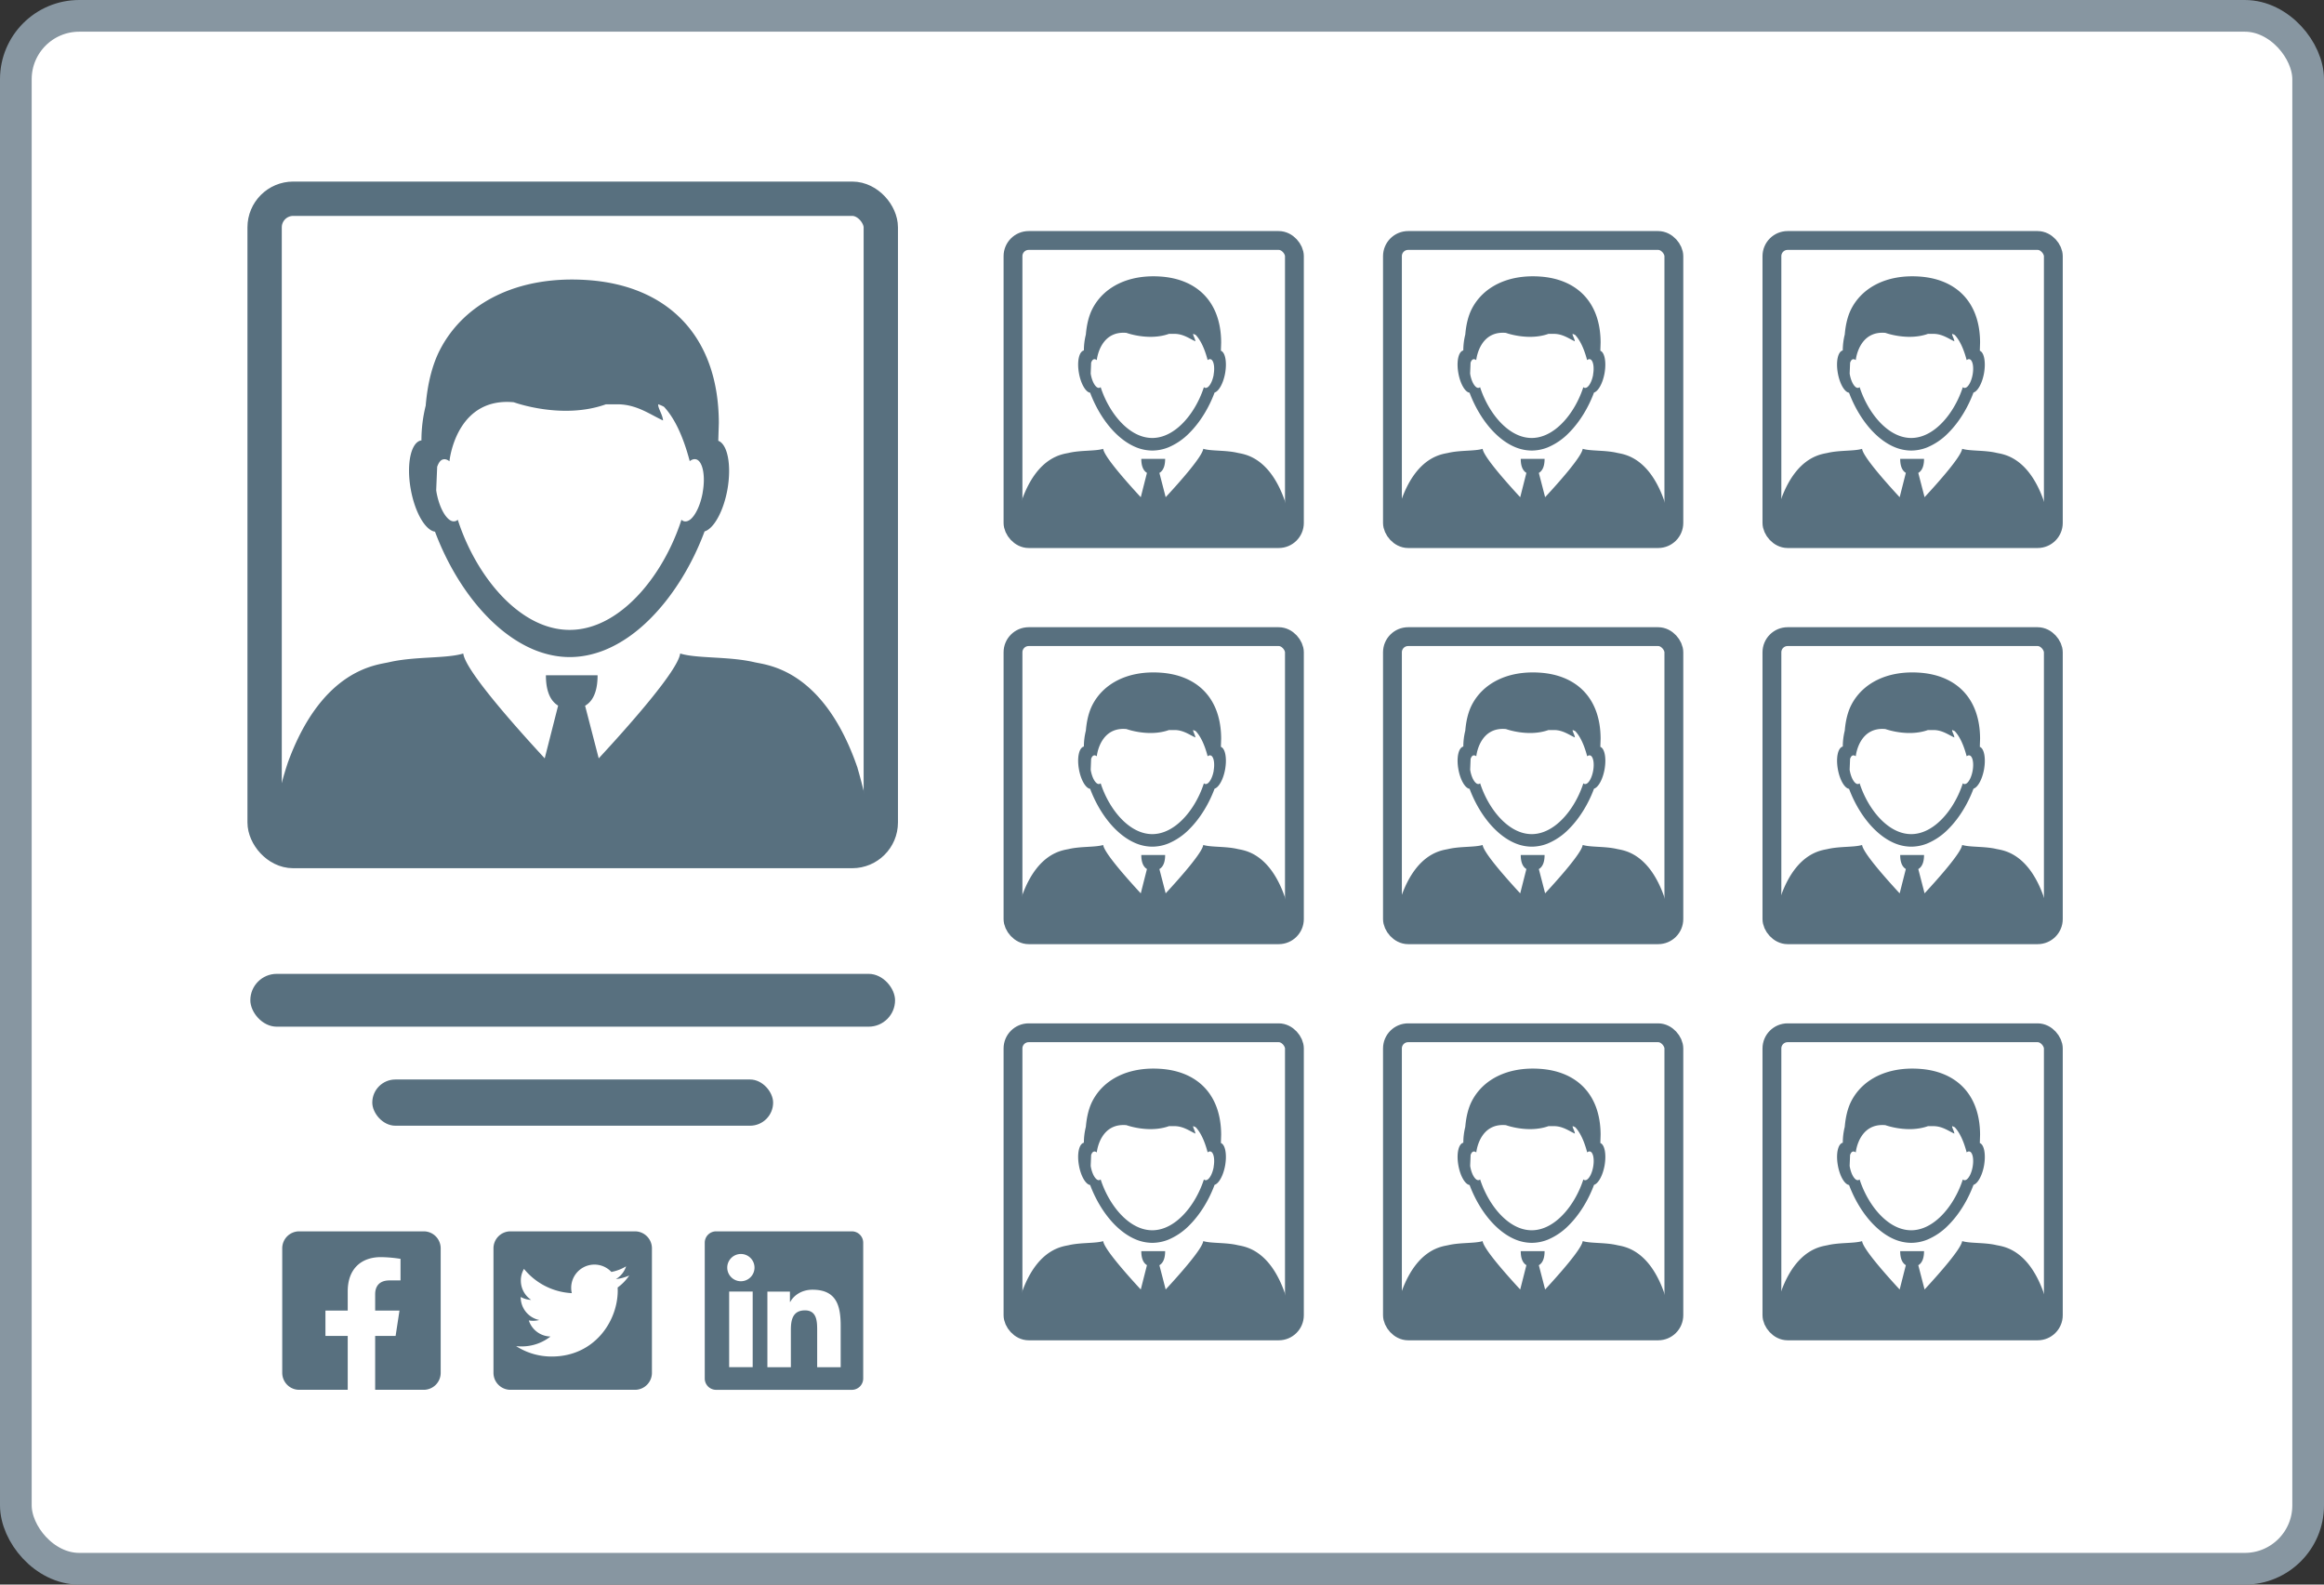<svg xmlns="http://www.w3.org/2000/svg" xmlns:xlink="http://www.w3.org/1999/xlink" width="88" height="60" fill="none" ><rect width="100%" height="100%" fill="#333333" stroke="none"/><style><![CDATA[.B{fill:#fff}.C{fill:#58707f}.D{stroke:#58707f}.E{stroke-width:.713}]]></style><rect x=".6" y=".6" width="86.8" height="58.8" rx="2.4" class="B"/><rect x=".6" y=".6" width="86.8" height="58.8" rx="2.4" stroke="#8796a1" stroke-width="1.2"/><g clip-path="url(#A)"><rect x="9.37" y="6.875" width="24.632" height="26" rx="1.733" class="B"/><g class="C"><path d="M27.198 16.692l.021-.677c-.008-3.293-1.939-5.208-4.986-5.411-2.655-.177-4.655.875-5.567 2.629-.307.59-.481 1.328-.547 2.129a5.42 5.42 0 0 0-.161 1.301h.011c-.008.011-.016.011-.021.013-.389.069-.566.897-.394 1.851.156.875.553 1.555.918 1.605.466 1.248 1.198 2.462 2.108 3.348.513.503 1.084.899 1.693 1.143.418.164.854.257 1.301.257s.883-.093 1.301-.257c.63-.251 1.219-.666 1.746-1.195.886-.886 1.603-2.079 2.058-3.306.349-.103.717-.759.867-1.595.159-.913.005-1.703-.346-1.836zm-.59 1.957c-.082.463-.265.846-.455 1.01-.077.063-.156.095-.233.082a.2.2 0 0 1-.116-.061c-.421 1.309-1.222 2.616-2.235 3.407-.603.474-1.283.764-2 .764-.701 0-1.367-.278-1.96-.733-1.032-.788-1.849-2.111-2.275-3.438-.034.032-.074.053-.116.058-.087.016-.18-.026-.267-.116-.18-.18-.341-.54-.421-.973l-.013-.085.037-.889c.04-.111.087-.198.153-.246.027-.021.058-.032.09-.037.071-.013.148.016.222.074.027-.264.357-2.428 2.436-2.235 0 0 1.825.672 3.486.079h.513c.688.027 1.159.383 1.653.611-.018-.228-.193-.458-.185-.611.079.021.151.056.22.093.354.378.698 1.013.973 2.05l.008.005c.071-.055.145-.082.217-.069.019.003.034.008.053.016.225.108.323.64.214 1.243zm6.49 13.59H10.273a12.31 12.31 0 0 1 .492-2.936l.064-.212.087-.264c.008-.016.008-.019.011-.021l.003-.008v-.003-.003c1.299-3.47 3.332-3.608 3.795-3.716.987-.23 2.179-.132 2.817-.331.074.624 1.894 2.682 3.084 3.97l.508-1.997c-.381-.23-.463-.73-.463-1.148h1.957c0 .421-.082.926-.473 1.153l.516 1.992c1.193-1.288 3.01-3.346 3.084-3.97.637.198 1.833.101 2.817.331.463.108 2.494.243 3.793 3.703l.103.286v.003c.003.008.005.013.005.021l.061.212c.233.838.426 1.719.524 2.584a2.73 2.73 0 0 1 .042.354z"/></g></g><rect x="10.02" y="7.525" width="23.332" height="24.7" rx="1.083" stroke-width="1.3" class="D"/><g class="C"><rect x="9.479" y="36.875" width="24.413" height="2" rx="1"/><rect x="14.097" y="40.875" width="15.178" height="1.75" rx=".875"/><path d="M16.043 46.625h-4.714c-.17 0-.334.068-.454.188s-.188.284-.188.455v4.714a.65.65 0 0 0 .188.455.64.64 0 0 0 .454.188h1.838v-2.04h-.844v-.96h.844v-.732c0-.832.496-1.292 1.255-1.292a5.1 5.1 0 0 1 .744.065v.817h-.419c-.413 0-.541.256-.541.519v.623h.921l-.147.96h-.774v2.04h1.838c.171 0 .334-.068.455-.188a.64.64 0 0 0 .188-.455v-4.714a.65.65 0 0 0-.188-.455.64.64 0 0 0-.455-.188zm8 0h-4.714c-.355 0-.643.288-.643.643v4.714c0 .355.288.643.643.643h4.714c.355 0 .643-.288.643-.643v-4.714c0-.355-.288-.643-.643-.643zm-.655 2.127l.003.114c0 1.161-.884 2.499-2.499 2.499a2.49 2.49 0 0 1-1.349-.394 1.86 1.86 0 0 0 .212.011 1.76 1.76 0 0 0 1.09-.375.88.88 0 0 1-.821-.609.95.95 0 0 0 .396-.016.88.88 0 0 1-.703-.862v-.011a.88.88 0 0 0 .396.111.88.88 0 0 1-.391-.731.87.87 0 0 1 .119-.443c.433.533 1.082.881 1.811.919a.88.88 0 0 1 1.499-.803 1.72 1.72 0 0 0 .557-.212c-.066.204-.204.375-.386.483a1.73 1.73 0 0 0 .506-.137c-.119.175-.269.331-.441.455zm8.869-2.127h-5.144a.43.43 0 0 0-.427.433v5.135a.43.43 0 0 0 .427.433h5.144a.43.43 0 0 0 .429-.433v-5.135a.43.43 0 0 0-.429-.433zm-3.758 5.143h-.889v-2.863h.891v2.863H28.5zm-.445-3.254c-.285 0-.516-.232-.516-.516s.23-.516.516-.516.516.232.516.516-.23.516-.516.516zm3.778 3.255h-.889v-1.393c0-.332-.007-.759-.462-.759-.463 0-.534.362-.534.735v1.417h-.889v-2.863h.853v.391h.012c.119-.225.41-.462.843-.462.9 0 1.067.593 1.067 1.365v1.57z"/></g><g clip-path="url(#B)"><rect x="38.002" y="8.75" width="11.368" height="12" rx=".95" class="B"/><g class="C"><path d="M46.23 13.28l.01-.312c-.004-1.52-.895-2.403-2.301-2.497-1.225-.082-2.148.404-2.569 1.213-.142.272-.222.613-.253.983a2.5 2.5 0 0 0-.075.601h.005c-.189.038-.271.42-.192.861.072.404.255.718.424.741.215.576.553 1.136.973 1.545.237.232.501.415.781.527a1.64 1.64 0 0 0 .601.118 1.64 1.64 0 0 0 .601-.118 2.42 2.42 0 0 0 .806-.552c.409-.409.74-.959.95-1.526.161-.048.331-.35.4-.736.073-.421.003-.786-.16-.847zm-.272.903c-.038.214-.122.391-.21.466-.035.029-.072.044-.107.038-.02-.002-.038-.012-.054-.028-.194.604-.564 1.207-1.032 1.572-.278.218-.592.353-.923.353-.323 0-.631-.128-.905-.338-.476-.364-.853-.974-1.05-1.587-.016.015-.034.024-.054.027-.04.007-.083-.012-.123-.054-.083-.083-.157-.249-.194-.449l-.006-.039.017-.41c.018-.051.04-.092.071-.114.012-.01.027-.015.041-.017.033-.006.068.007.102.034.012-.122.165-1.121 1.124-1.032 0 0 .842.31 1.609.037h.237c.317.012.535.177.763.282-.009-.105-.089-.211-.086-.282a.47.47 0 0 1 .101.043c.164.175.322.468.449.946l.004.002c.033-.026.067-.038.1-.032.009.001.016.004.024.007.104.05.149.295.099.574zm2.995 6.271H38.419a5.68 5.68 0 0 1 .227-1.355l.029-.098.04-.122.006-.014v-.001-.001c.599-1.602 1.538-1.665 1.752-1.715.455-.106 1.006-.061 1.3-.153.034.288.874 1.238 1.423 1.832l.234-.922c-.176-.106-.214-.337-.214-.53h.903c0 .194-.038.427-.218.532l.238.919c.551-.594 1.389-1.544 1.423-1.832.294.091.846.046 1.3.153.214.05 1.151.112 1.75 1.709l.048.132v.001l.031.107c.107.387.196.793.242 1.193.011.055.016.11.02.164z"/></g></g><rect x="38.358" y="9.106" width="10.656" height="11.288" rx=".594" class="D E"/><g clip-path="url(#C)"><rect x="52.37" y="8.75" width="11.368" height="12" rx=".95" class="B"/><g class="C"><path d="M60.598 13.28l.01-.312c-.004-1.52-.895-2.403-2.301-2.497-1.226-.082-2.148.404-2.57 1.213-.142.272-.222.613-.253.983a2.5 2.5 0 0 0-.075.601h.005c-.189.038-.271.42-.192.861.072.404.255.718.424.741.215.576.553 1.136.973 1.545.237.232.5.415.781.527a1.64 1.64 0 0 0 .601.118 1.64 1.64 0 0 0 .601-.118 2.42 2.42 0 0 0 .806-.552c.409-.409.74-.959.95-1.526.161-.048.331-.35.4-.736.073-.421.002-.786-.16-.847zm-.272.903c-.038.214-.122.391-.21.466-.035.029-.072.044-.108.038-.02-.002-.038-.012-.054-.028-.194.604-.564 1.207-1.032 1.572-.278.218-.592.353-.923.353-.324 0-.631-.128-.905-.338-.476-.364-.853-.974-1.05-1.587-.016.015-.034.024-.054.027-.04.007-.083-.012-.123-.054-.083-.083-.158-.249-.194-.449l-.006-.039.017-.41c.018-.051.04-.092.071-.114a.09.09 0 0 1 .041-.017c.033-.006.068.007.103.034.012-.122.165-1.121 1.124-1.032 0 0 .842.31 1.609.037h.237c.317.012.535.177.763.282-.009-.105-.089-.211-.086-.282a.47.47 0 0 1 .101.043c.163.175.322.468.449.946l.004.002c.033-.026.067-.038.1-.032.009.001.016.004.024.007.104.05.149.295.099.574zm2.996 6.271H52.787a5.68 5.68 0 0 1 .227-1.355l.029-.098.04-.122.006-.014v-.001-.001c.599-1.602 1.538-1.665 1.752-1.715.455-.106 1.006-.061 1.3-.153.034.288.874 1.238 1.423 1.832l.234-.922c-.176-.106-.214-.337-.214-.53h.903c0 .194-.038.427-.218.532l.238.919c.551-.594 1.389-1.544 1.423-1.832.294.091.846.046 1.3.153.214.05 1.151.112 1.75 1.709l.048.132v.001l.03.107a7.69 7.69 0 0 1 .242 1.193c.011.055.016.11.02.164z"/></g></g><rect x="52.726" y="9.106" width="10.656" height="11.288" rx=".594" class="D E"/><g clip-path="url(#D)"><rect x="66.738" y="8.75" width="11.368" height="12" rx=".95" class="B"/><g class="C"><path d="M74.967 13.28l.01-.312c-.004-1.52-.895-2.403-2.301-2.497-1.225-.082-2.148.404-2.57 1.213-.142.272-.222.613-.253.983a2.5 2.5 0 0 0-.075.601h.005c-.189.038-.271.42-.192.861.072.404.255.718.424.741.215.576.553 1.136.973 1.545.237.232.5.415.781.527a1.64 1.64 0 0 0 .601.118 1.64 1.64 0 0 0 .601-.118 2.42 2.42 0 0 0 .806-.552c.409-.409.74-.959.95-1.526.161-.048.331-.35.4-.736.073-.421.002-.786-.16-.847zm-.272.903c-.038.214-.122.391-.21.466-.035.029-.072.044-.107.038-.02-.002-.038-.012-.054-.028-.194.604-.564 1.207-1.031 1.572-.278.218-.592.353-.923.353-.323 0-.631-.128-.904-.338-.476-.364-.853-.974-1.05-1.587-.016.015-.034.024-.054.027-.04.007-.083-.012-.123-.054-.083-.083-.157-.249-.194-.449l-.006-.039.017-.41c.018-.051.04-.092.071-.114.012-.01.027-.015.041-.017.033-.006.068.007.102.034.012-.122.165-1.121 1.124-1.032 0 0 .842.31 1.609.037h.237c.317.012.535.177.763.282-.009-.105-.089-.211-.085-.282a.47.47 0 0 1 .101.043c.164.175.322.468.449.946l.004.002c.033-.026.067-.038.1-.032.009.001.016.004.024.007.104.05.149.295.099.574zm2.995 6.271H67.155a5.68 5.68 0 0 1 .227-1.355l.029-.098.04-.122.006-.014v-.001-.001c.599-1.602 1.538-1.665 1.752-1.715.455-.106 1.006-.061 1.3-.153.034.288.874 1.238 1.423 1.832l.234-.922c-.176-.106-.214-.337-.214-.53h.903c0 .194-.038.427-.218.532l.238.919c.55-.594 1.389-1.544 1.423-1.832.294.091.846.046 1.3.153.214.05 1.151.112 1.751 1.709l.048.132v.001l.03.107a7.69 7.69 0 0 1 .242 1.193c.011.055.016.11.02.164z"/></g></g><rect x="67.095" y="9.106" width="10.656" height="11.288" rx=".594" class="D E"/><g clip-path="url(#E)"><rect x="38.002" y="23.75" width="11.368" height="12" rx=".95" class="B"/><g class="C"><path d="M46.23 28.28l.01-.312c-.004-1.52-.895-2.404-2.301-2.498-1.225-.082-2.148.404-2.569 1.213-.142.272-.222.613-.253.983a2.5 2.5 0 0 0-.075.601h.005c-.189.038-.271.42-.192.861.072.404.255.718.424.741.215.576.553 1.137.973 1.545.237.232.501.415.781.527a1.64 1.64 0 0 0 .601.118 1.64 1.64 0 0 0 .601-.118 2.42 2.42 0 0 0 .806-.552c.409-.409.74-.959.95-1.526.161-.048.331-.35.4-.736.073-.421.003-.786-.16-.847zm-.272.903c-.038.214-.122.391-.21.466-.035.029-.072.044-.107.038-.02-.002-.038-.012-.054-.028-.194.604-.564 1.207-1.032 1.572-.278.218-.592.353-.923.353-.323 0-.631-.128-.905-.338-.476-.364-.853-.974-1.05-1.587-.016.015-.034.024-.054.027-.04.007-.083-.012-.123-.054-.083-.083-.157-.249-.194-.449l-.006-.039.017-.41c.018-.051.04-.092.071-.114.012-.01.027-.015.041-.017.033-.006.068.007.102.034.012-.122.165-1.121 1.124-1.031 0 0 .842.31 1.609.037h.237c.317.012.535.177.763.282-.009-.105-.089-.211-.086-.282a.47.47 0 0 1 .101.043c.164.174.322.467.449.946l.004.003c.033-.026.067-.038.1-.032.009.001.016.004.024.007.104.05.149.295.099.574z"/><use xlink:href="#K"/></g></g><rect x="38.358" y="24.106" width="10.656" height="11.288" rx=".594" class="D E"/><g clip-path="url(#F)"><rect x="52.37" y="23.75" width="11.368" height="12" rx=".95" class="B"/><g class="C"><path d="M60.598 28.28l.01-.312c-.004-1.52-.895-2.404-2.301-2.498-1.226-.082-2.148.404-2.57 1.213-.142.272-.222.613-.253.983a2.5 2.5 0 0 0-.074.601h.005c-.189.038-.271.42-.192.861.072.404.255.718.424.741.215.576.553 1.137.973 1.545.237.232.501.415.781.527a1.64 1.64 0 0 0 .601.118 1.64 1.64 0 0 0 .601-.118 2.42 2.42 0 0 0 .806-.552c.409-.409.74-.959.95-1.526.161-.048.331-.35.4-.736.073-.421.002-.786-.16-.847zm-.272.903c-.038.214-.122.391-.21.466-.035.029-.072.044-.107.038-.02-.002-.038-.012-.054-.028-.194.604-.564 1.207-1.032 1.572-.278.218-.592.353-.923.353-.323 0-.631-.128-.904-.338-.476-.364-.853-.974-1.05-1.587-.016.015-.034.024-.054.027-.04.007-.083-.012-.123-.054-.083-.083-.158-.249-.194-.449l-.006-.039.017-.41c.018-.051.04-.092.071-.114.012-.01.027-.015.041-.017.033-.006.068.007.103.034.012-.122.165-1.121 1.124-1.031 0 0 .842.31 1.609.037h.237c.317.012.535.177.763.282-.008-.105-.089-.211-.085-.282a.47.47 0 0 1 .101.043c.164.174.322.467.449.946l.004.003c.033-.026.067-.038.1-.032.008.001.016.004.024.007.104.05.149.295.099.574z"/><use xlink:href="#L"/></g></g><rect x="52.726" y="24.106" width="10.656" height="11.288" rx=".594" class="D E"/><g clip-path="url(#G)"><rect x="66.738" y="23.75" width="11.368" height="12" rx=".95" class="B"/><g class="C"><path d="M74.967 28.28l.01-.312c-.004-1.52-.895-2.404-2.301-2.498-1.226-.082-2.148.404-2.57 1.213-.142.272-.222.613-.253.983a2.5 2.5 0 0 0-.074.601h.005c-.189.038-.271.42-.192.861.072.404.255.718.424.741.215.576.553 1.137.973 1.545.237.232.501.415.781.527a1.64 1.64 0 0 0 .601.118 1.64 1.64 0 0 0 .601-.118 2.42 2.42 0 0 0 .806-.552c.409-.409.74-.959.95-1.526.161-.048.331-.35.4-.736.073-.421.002-.786-.16-.847zm-.272.903c-.038.214-.122.391-.21.466-.035.029-.072.044-.107.038-.02-.002-.038-.012-.054-.028-.194.604-.564 1.207-1.032 1.572-.278.218-.592.353-.923.353-.323 0-.631-.128-.904-.338-.476-.364-.853-.974-1.05-1.587-.016.015-.034.024-.054.027-.04.007-.083-.012-.123-.054-.083-.083-.157-.249-.194-.449l-.006-.039.017-.41c.018-.051.04-.092.071-.114a.09.09 0 0 1 .041-.017c.033-.006.068.007.103.034.012-.122.165-1.121 1.124-1.031 0 0 .842.31 1.609.037h.237c.317.012.535.177.763.282-.008-.105-.089-.211-.085-.282a.47.47 0 0 1 .101.043c.164.174.322.467.449.946l.004.003c.033-.026.067-.038.1-.032.008.001.016.004.024.007.104.05.149.295.099.574z"/><use xlink:href="#M"/></g></g><rect x="67.095" y="24.106" width="10.656" height="11.288" rx=".594" class="D E"/><g clip-path="url(#H)"><rect x="38.002" y="38.75" width="11.368" height="12" rx=".95" class="B"/><g class="C"><path d="M46.23 43.28l.01-.312c-.004-1.52-.895-2.404-2.301-2.497-1.225-.082-2.148.404-2.569 1.213-.142.272-.222.613-.253.983a2.5 2.5 0 0 0-.075.601h.005c-.189.038-.271.42-.192.861.072.404.255.718.424.741.215.576.553 1.137.973 1.545.237.232.501.415.781.527a1.64 1.64 0 0 0 .601.118 1.64 1.64 0 0 0 .601-.118 2.42 2.42 0 0 0 .806-.552c.409-.409.74-.959.95-1.526.161-.048.331-.35.4-.736.073-.421.003-.786-.16-.847zm-.272.903c-.038.214-.122.391-.21.466-.035.029-.072.044-.107.038-.02-.002-.038-.012-.054-.028-.194.604-.564 1.207-1.032 1.572-.278.218-.592.353-.923.353-.323 0-.631-.128-.905-.338-.476-.364-.853-.974-1.05-1.587-.016.015-.034.024-.054.027-.04.007-.083-.012-.123-.054-.083-.083-.157-.249-.194-.449l-.006-.039.017-.41c.018-.051.04-.092.071-.114.012-.01.027-.015.041-.017.033-.006.068.007.102.034.012-.122.165-1.121 1.124-1.032 0 0 .842.31 1.609.037h.237c.317.012.535.177.763.282-.009-.105-.089-.211-.086-.282a.47.47 0 0 1 .101.043c.164.175.322.468.449.946l.004.002c.033-.026.067-.038.1-.032.009.001.016.004.024.007.104.05.149.295.099.574zm2.995 6.271H38.419a5.68 5.68 0 0 1 .227-1.355l.029-.098.04-.122.006-.014v-.001-.001c.599-1.602 1.538-1.665 1.752-1.715.455-.106 1.006-.061 1.3-.153.034.288.874 1.238 1.423 1.832l.234-.922c-.176-.106-.214-.337-.214-.53h.903c0 .194-.038.427-.218.532l.238.919c.551-.595 1.389-1.544 1.423-1.832.294.092.846.046 1.3.153.214.05 1.151.112 1.75 1.709l.048.132v.001l.031.108c.107.387.196.793.242 1.193.011.055.016.11.02.164z"/></g></g><rect x="38.358" y="39.106" width="10.656" height="11.288" rx=".594" class="D E"/><g clip-path="url(#I)"><rect x="52.37" y="38.75" width="11.368" height="12" rx=".95" class="B"/><g class="C"><path d="M60.598 43.28l.01-.312c-.004-1.52-.895-2.404-2.301-2.497-1.226-.082-2.148.404-2.57 1.213-.142.272-.222.613-.253.983a2.5 2.5 0 0 0-.074.601h.005c-.189.038-.271.42-.192.861.072.404.255.718.424.741.215.576.553 1.137.973 1.545.237.232.501.415.781.527a1.64 1.64 0 0 0 .601.118 1.64 1.64 0 0 0 .601-.118 2.42 2.42 0 0 0 .806-.552c.409-.409.74-.959.95-1.526.161-.048.331-.35.4-.736.073-.421.002-.786-.16-.847zm-.272.903c-.038.214-.122.391-.21.466-.035.029-.072.044-.107.038-.02-.002-.038-.012-.054-.028-.194.604-.564 1.207-1.032 1.572-.278.218-.592.353-.923.353-.323 0-.631-.128-.904-.338-.476-.364-.853-.974-1.05-1.587-.016.015-.034.024-.054.027-.04.007-.083-.012-.123-.054-.083-.083-.158-.249-.194-.449l-.006-.039.017-.41c.018-.051.04-.092.071-.114.012-.01.027-.015.041-.017.033-.006.068.007.103.034.012-.122.165-1.121 1.124-1.032 0 0 .842.31 1.609.037h.237c.317.012.535.177.763.282-.008-.105-.089-.211-.085-.282a.47.47 0 0 1 .101.043c.164.175.322.468.449.946l.004.002c.033-.026.067-.038.1-.032.008.001.016.004.024.007.104.05.149.295.099.574zm2.996 6.271H52.787a5.68 5.68 0 0 1 .227-1.355l.029-.098.04-.122.006-.014v-.001-.001c.599-1.602 1.538-1.665 1.752-1.715.455-.106 1.006-.061 1.3-.153.034.288.874 1.238 1.423 1.832l.234-.922c-.176-.106-.214-.337-.214-.53h.903c0 .194-.038.427-.218.532l.238.919c.55-.595 1.389-1.544 1.423-1.832.294.092.846.046 1.3.153.214.05 1.151.112 1.75 1.709l.048.132v.001l.03.108a7.81 7.81 0 0 1 .242 1.193c.011.055.016.11.02.164z"/></g></g><rect x="52.726" y="39.106" width="10.656" height="11.288" rx=".594" class="D E"/><g clip-path="url(#J)"><rect x="66.738" y="38.75" width="11.368" height="12" rx=".95" class="B"/><g class="C"><path d="M74.967 43.28l.01-.312c-.004-1.52-.895-2.404-2.301-2.497-1.226-.082-2.148.404-2.57 1.213-.142.272-.222.613-.253.983a2.5 2.5 0 0 0-.074.601h.005c-.189.038-.271.42-.192.861.072.404.255.718.424.741.215.576.553 1.137.973 1.545.237.232.501.415.781.527a1.64 1.64 0 0 0 .601.118 1.64 1.64 0 0 0 .601-.118 2.42 2.42 0 0 0 .806-.552c.409-.409.74-.959.95-1.526.161-.048.331-.35.4-.736.073-.421.002-.786-.16-.847zm-.272.903c-.038.214-.122.391-.21.466-.035.029-.072.044-.107.038-.02-.002-.038-.012-.054-.028-.194.604-.564 1.207-1.032 1.572-.278.218-.592.353-.923.353-.323 0-.631-.128-.904-.338-.476-.364-.853-.974-1.05-1.587-.016.015-.034.024-.054.027-.04.007-.083-.012-.123-.054-.083-.083-.157-.249-.194-.449l-.006-.039.017-.41c.018-.051.04-.092.071-.114a.09.09 0 0 1 .041-.017c.033-.006.068.007.103.034.012-.122.165-1.121 1.124-1.032 0 0 .842.31 1.609.037h.237c.317.012.535.177.763.282-.008-.105-.089-.211-.085-.282a.47.47 0 0 1 .101.043c.164.175.322.468.449.946l.004.002c.033-.026.067-.038.1-.032.008.001.016.004.024.007.104.05.149.295.099.574zm2.995 6.271H67.155a5.68 5.68 0 0 1 .227-1.355l.029-.098.04-.122.006-.014v-.001-.001c.599-1.602 1.538-1.665 1.752-1.715.455-.106 1.006-.061 1.3-.153.034.288.874 1.238 1.423 1.832l.234-.922c-.176-.106-.214-.337-.214-.53h.903c0 .194-.038.427-.218.532l.238.919c.55-.595 1.389-1.544 1.423-1.832.294.092.846.046 1.3.153.214.05 1.151.112 1.751 1.709l.048.132v.001l.031.108a7.81 7.81 0 0 1 .242 1.193c.011.055.016.11.02.164z"/></g></g><rect x="67.095" y="39.106" width="10.656" height="11.288" rx=".594" class="D E"/><defs><clipPath id="A"><rect x="9.37" y="6.875" width="24.632" height="26" rx="1.733" class="B"/></clipPath><clipPath id="B"><rect x="38.002" y="8.75" width="11.368" height="12" rx=".95" class="B"/></clipPath><clipPath id="C"><rect x="52.37" y="8.75" width="11.368" height="12" rx=".95" class="B"/></clipPath><clipPath id="D"><rect x="66.738" y="8.75" width="11.368" height="12" rx=".95" class="B"/></clipPath><clipPath id="E"><rect x="38.002" y="23.75" width="11.368" height="12" rx=".95" class="B"/></clipPath><clipPath id="F"><rect x="52.37" y="23.75" width="11.368" height="12" rx=".95" class="B"/></clipPath><clipPath id="G"><rect x="66.738" y="23.75" width="11.368" height="12" rx=".95" class="B"/></clipPath><clipPath id="H"><rect x="38.002" y="38.75" width="11.368" height="12" rx=".95" class="B"/></clipPath><clipPath id="I"><rect x="52.37" y="38.75" width="11.368" height="12" rx=".95" class="B"/></clipPath><clipPath id="J"><rect x="66.738" y="38.75" width="11.368" height="12" rx=".95" class="B"/></clipPath><path id="K" d="M48.953 35.454H38.419a5.68 5.68 0 0 1 .227-1.355l.029-.098.04-.122.006-.014v-.001-.001c.599-1.602 1.538-1.665 1.752-1.715.455-.106 1.006-.061 1.3-.153.034.288.874 1.238 1.423 1.832l.234-.922c-.176-.106-.214-.337-.214-.53h.903c0 .194-.038.427-.218.532l.238.919c.551-.595 1.389-1.544 1.423-1.832.294.092.846.046 1.3.153.214.05 1.151.112 1.75 1.709l.048.132v.001l.031.108c.107.387.196.793.242 1.193.011.055.016.11.02.164z"/><path id="L" d="M63.322 35.454H52.787a5.68 5.68 0 0 1 .227-1.355l.029-.098.04-.122.006-.014v-.001-.001c.599-1.602 1.538-1.665 1.752-1.715.455-.106 1.006-.061 1.3-.153.034.288.874 1.238 1.423 1.832l.234-.922c-.176-.106-.214-.337-.214-.53h.903c0 .194-.038.427-.218.532l.238.919c.55-.595 1.389-1.544 1.423-1.832.294.092.846.046 1.3.153.214.05 1.151.112 1.75 1.709l.048.132v.001l.03.108c.107.387.197.793.242 1.193.011.055.016.11.02.164z"/><path id="M" d="M77.69 35.454H67.155a5.68 5.68 0 0 1 .227-1.355l.029-.098.04-.122.006-.014v-.001-.001c.599-1.602 1.538-1.665 1.752-1.715.455-.106 1.006-.061 1.3-.153.034.288.874 1.238 1.423 1.832l.234-.922c-.176-.106-.214-.337-.214-.53h.903c0 .194-.038.427-.218.532l.238.919c.55-.595 1.389-1.544 1.423-1.832.294.092.846.046 1.3.153.214.05 1.151.112 1.751 1.709l.048.132v.001l.031.108c.107.387.197.793.242 1.193.011.055.016.11.02.164z"/></defs></svg>